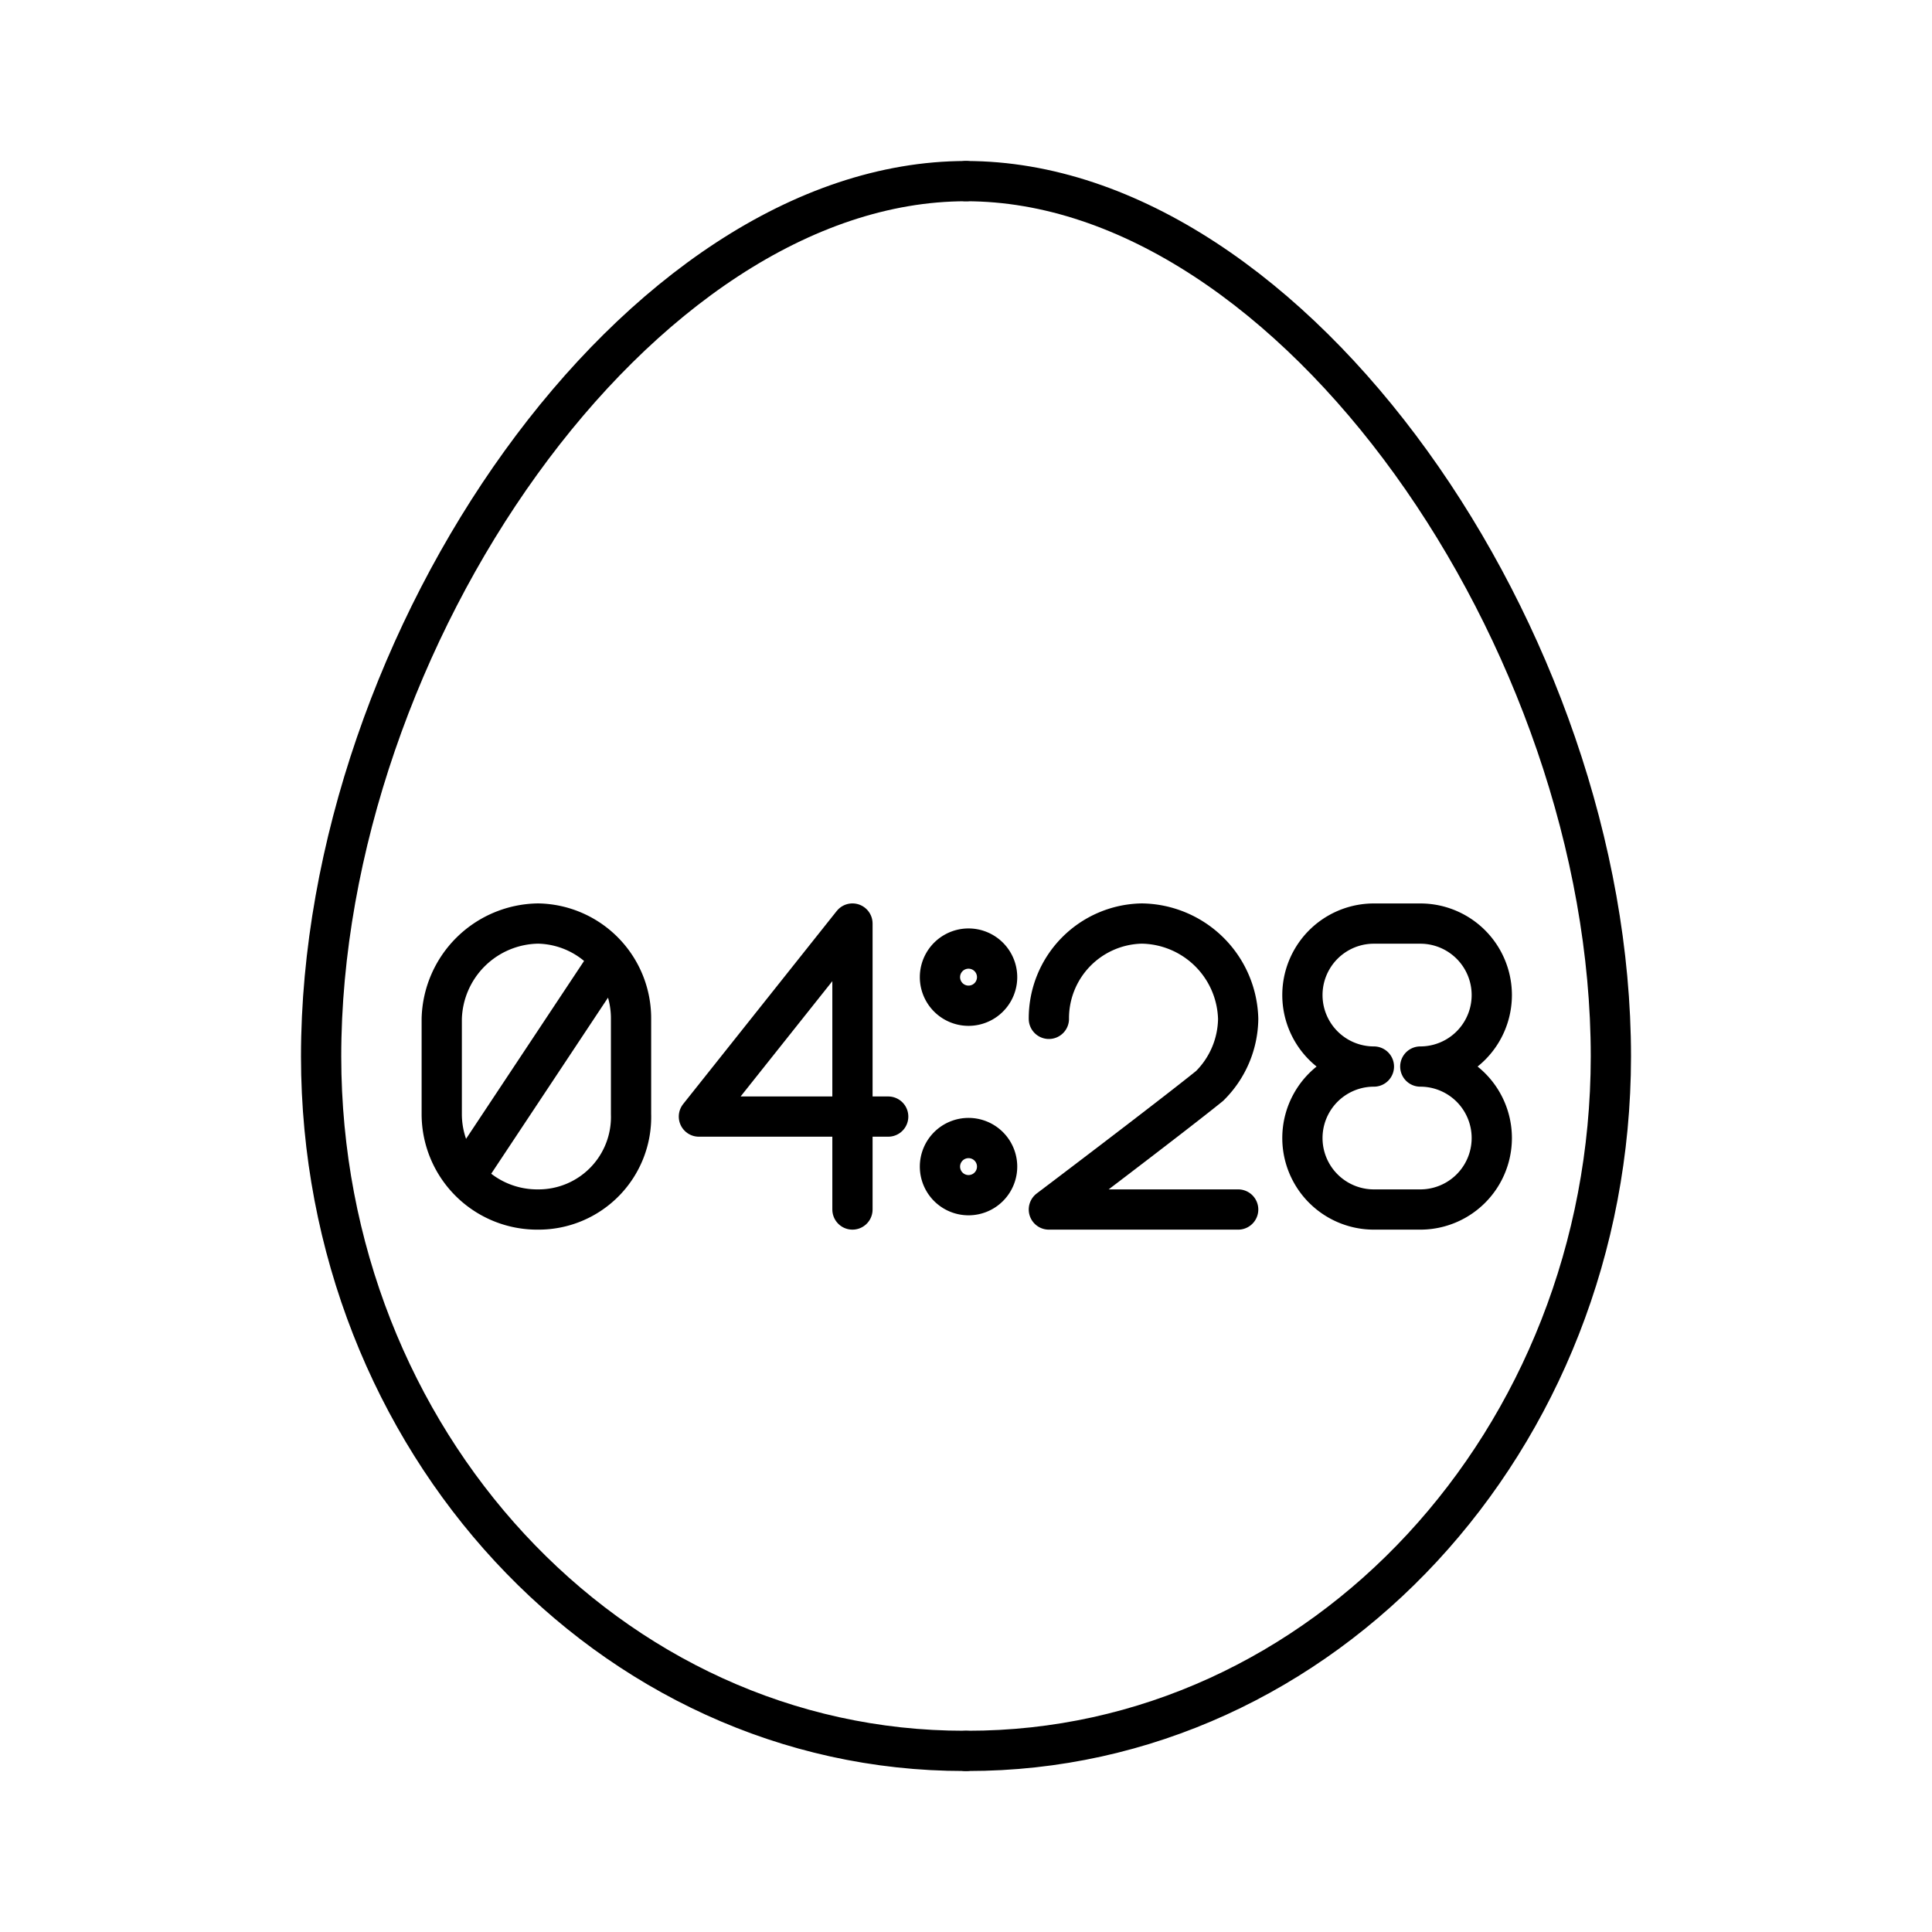 <svg xmlns="http://www.w3.org/2000/svg" viewBox="0 0 48 48"><g fill="none" stroke="#000" stroke-linecap="round" stroke-linejoin="round"><path class="a" d="M24,4.5c8.126,0,16.022,11.402,16.022,21.75-.007,9.535-7.163,17.258-15.984,17.25L24,43.5"/><path class="a" d="M24,4.5C15.874,4.5,7.978,15.902,7.978,26.25c.007,9.535,7.163,17.258,15.984,17.25L24,43.5"/><path class="b" d="M24.773,24.277a.71.71,0,1,1-1.42,0h0a.71.71,0,1,1,1.42,0Zm0,4.707a.71.71,0,1,1-1.42,0h0a.71.71,0,0,1,.71-.71h0A.71.71,0,0,1,24.773,28.984Z"/><path class="c" d="M10.975,27.682A2.372,2.372,0,0,0,13.371,30.05a2.298,2.298,0,0,0,2.307-2.368V25.313a2.354,2.354,0,0,0-2.307-2.368,2.43,2.43,0,0,0-2.396,2.368Zm.621,1.491,3.549-5.35"/><path class="d" d="M22.067,27.741H17.364l3.815-4.796V30.05"/><path class="c" d="M26.059,25.313a2.354,2.354,0,0,1,2.307-2.368,2.43,2.43,0,0,1,2.396,2.368,2.383,2.383,0,0,1-.71,1.667c-.976.789-3.993,3.07-3.993,3.07h4.703"/><path class="d" d="M35.287,26.498a1.776,1.776,0,0,0,0-3.552H34.134a1.776,1.776,0,0,0,0,3.552h0a1.776,1.776,0,0,0,0,3.552h1.153a1.776,1.776,0,0,0,0-3.552"/></g></svg>